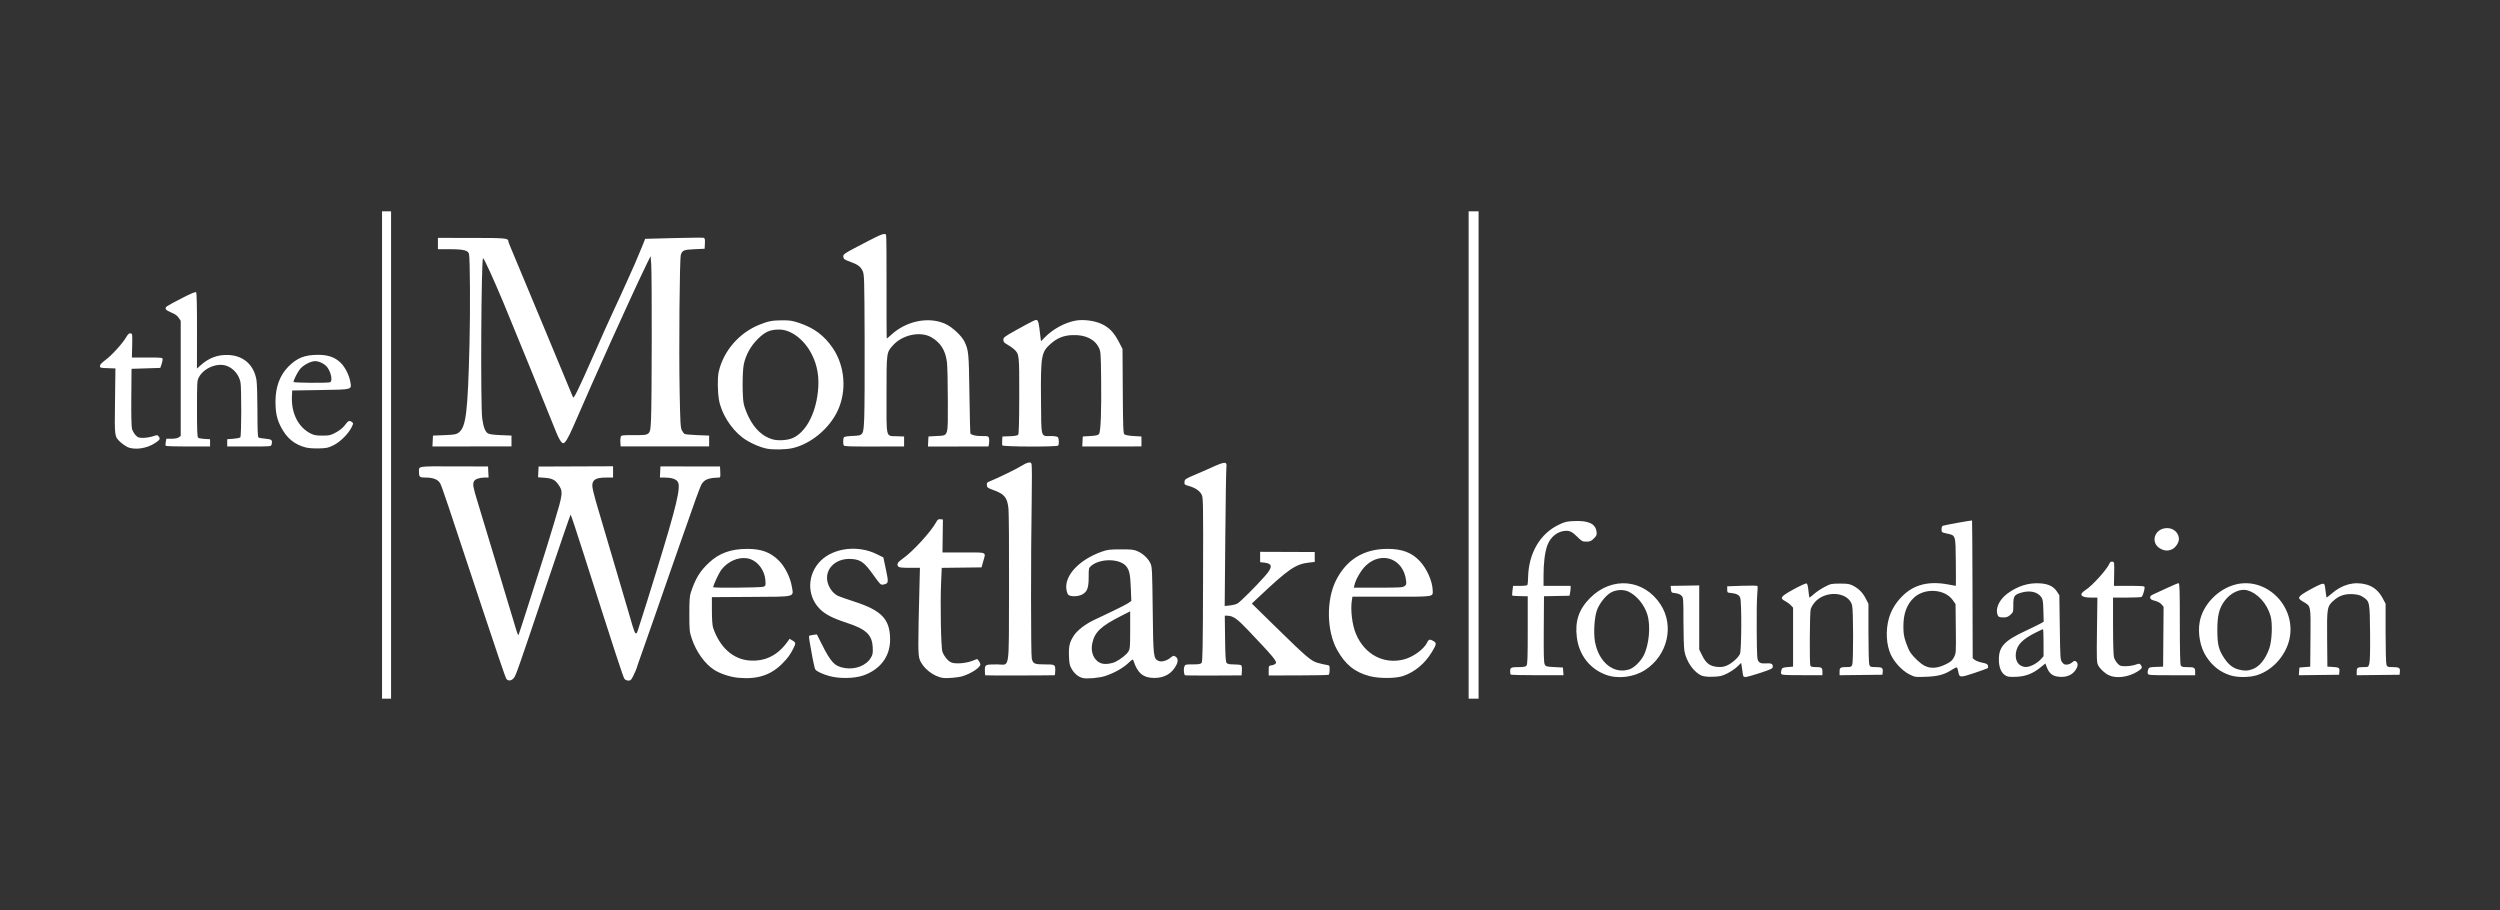 <?xml version="1.0" encoding="UTF-8"?>
<svg version="1.1" viewBox="0 0 250 91" xmlns="http://www.w3.org/2000/svg">
<rect x="0" y="0" width="250" height="91" fill="#333333" stroke="none"/>
<path d="m38.204 45.5v-24.368h0.903v48.737h-0.903zm108.66 0v-24.368h0.993v48.737h-0.993zm-96.244 22.366c-0.075-0.115-1.116-3.173-2.314-6.797-3.713-11.23-4.123-12.446-4.297-12.747-0.218-0.377-0.692-0.565-1.424-0.565-0.632 0-0.685-0.045-0.685-0.587 0-0.576-0.22-0.542 3.498-0.532l3.406 0.009 0.054 1.109h-0.397c-0.503 0-0.944 0.152-1.058 0.365-0.149 0.279-0.103 0.567 0.307 1.907 0.745 2.435 1.519 4.994 1.906 6.302 0.213 0.72 0.721 2.405 1.129 3.745 0.408 1.34 0.811 2.678 0.896 2.973 0.085 0.295 0.178 0.498 0.207 0.451 0.029-0.047 0.363-1.06 0.742-2.251 0.379-1.191 0.976-3.06 1.326-4.152 0.65-2.031 0.738-2.313 1.474-4.738 0.922-3.042 0.94-3.198 0.437-3.915-0.331-0.471-0.629-0.613-1.403-0.669l-0.618-0.044 0.027-0.537 0.027-0.537 7.446-0.029-1.3e-5 0.564-1.3e-5 0.564h-0.671c-1.045 0-1.405 0.209-1.405 0.816 0 0.194 0.159 0.891 0.352 1.55 1.143 3.888 2.027 6.886 2.217 7.516 0.119 0.397 0.527 1.778 0.905 3.069 0.971 3.312 0.816 3.134 1.333 1.533 0.542-1.68 0.684-2.133 1.585-5.053 2.051-6.655 2.491-8.497 2.15-9.017-0.174-0.265-0.639-0.413-1.304-0.414l-0.478-5.43e-4 0.054-1.115 5.957 0.01 0.027 0.552c0.023 0.48 0.006 0.553-0.135 0.556-1.019 0.025-1.443 0.185-1.722 0.648-0.17 0.283-0.654 1.614-2.126 5.846-0.371 1.067-0.967 2.773-1.325 3.791-0.358 1.018-0.865 2.48-1.129 3.249-0.263 0.769-0.807 2.322-1.209 3.45-0.402 1.128-0.731 2.076-0.731 2.108 0 0.032-0.124 0.317-0.275 0.634-0.241 0.506-0.306 0.577-0.528 0.577-0.139 0-0.315-0.071-0.392-0.158-0.129-0.146-0.878-2.438-4.114-12.59-0.676-2.122-1.251-3.858-1.278-3.857-0.026 5.42e-4 -1.09 3.097-2.364 6.882-2.922 8.68-3.088 9.154-3.302 9.442-0.236 0.318-0.601 0.358-0.779 0.084zm23.211-0.088c-0.826-0.079-1.798-0.399-2.419-0.798-0.929-0.596-1.791-1.798-2.232-3.114-0.228-0.68-0.243-0.821-0.246-2.437-0.003-1.355 0.028-1.81 0.145-2.166 0.464-1.412 0.906-2.139 1.821-2.995 1.03-0.963 2.189-1.378 3.852-1.379 1.399-7.97e-4 2.314 0.344 3.149 1.186 0.604 0.609 1.135 1.677 1.283 2.58 0.179 1.088 0.494 1.008-4.106 1.036l-3.89 0.024 0.003 1.354c0.002 0.891 0.044 1.477 0.124 1.715 0.654 1.94 1.988 3.143 3.625 3.266 1.571 0.119 2.846-0.516 3.834-1.909l0.185-0.261 0.289 0.171c0.347 0.205 0.353 0.284 0.068 0.834-0.314 0.604-0.504 0.867-1.007 1.393-1.169 1.223-2.545 1.684-4.476 1.5zm2.505-9.103c0.232-0.088 0.241-0.115 0.204-0.625-0.081-1.118-0.878-2.078-1.847-2.223-0.906-0.136-1.938 0.33-2.558 1.154-0.257 0.341-0.813 1.531-0.813 1.739 0 0.091 4.77 0.048 5.014-0.045zm17.955 9.113c-0.949-0.136-2.024-0.99-2.327-1.85-0.168-0.477-0.17-1.319-0.017-7.328l0.047-1.828h-1.029c-0.789 0-1.054-0.03-1.138-0.131-0.185-0.223-0.068-0.43 0.441-0.783 1.006-0.697 2.833-2.695 3.368-3.682 0.127-0.235 0.205-0.285 0.406-0.262l0.249 0.029-0.043 3.294h2.12c2.422 0 2.227-0.09 1.95 0.903l-0.164 0.587-3.979 0.049-0.064 1.465c-0.096 2.194-0.013 6.538 0.132 6.925 0.17 0.454 0.51 0.88 0.838 1.05 0.376 0.194 1.46 0.124 2.143-0.139l0.496-0.191 0.158 0.192c0.087 0.106 0.158 0.265 0.158 0.354 0 0.298-0.88 0.888-1.739 1.166-0.45 0.146-1.555 0.245-2.007 0.181zm13.977 0.011c-0.428-0.105-0.817-0.423-1.091-0.889-0.212-0.362-0.251-0.542-0.281-1.298-0.04-1 0.071-1.444 0.529-2.11 0.335-0.487 1.135-1.101 1.922-1.475 0.307-0.146 1.157-0.551 1.889-0.899 0.733-0.349 1.459-0.725 1.614-0.835l0.282-0.201-0.05-1.271c-0.056-1.408-0.143-1.815-0.476-2.21-0.641-0.762-2.586-0.783-3.471-0.038-0.265 0.223-0.268 0.237-0.268 1.143 0 1.066-0.136 1.439-0.626 1.722-0.401 0.232-1.198 0.253-1.414 0.037-0.085-0.085-0.171-0.353-0.196-0.611-0.132-1.374 1.321-2.897 3.517-3.686 0.59-0.212 0.792-0.238 1.923-0.241 1.132-0.003 1.312 0.018 1.724 0.205 0.547 0.248 1.048 0.736 1.269 1.235 0.143 0.323 0.165 0.814 0.208 4.648 0.053 4.682 0.071 4.834 0.584 5.068 0.294 0.134 0.832-0.015 1.214-0.336 0.236-0.198 0.294-0.212 0.459-0.11 0.276 0.17 0.311 0.454 0.106 0.856-0.434 0.85-1.183 1.292-2.192 1.292-1.12 0-1.696-0.479-2.104-1.749-0.047-0.147-0.117-0.11-0.535 0.285-0.51 0.482-1.402 0.979-2.279 1.268-0.598 0.197-1.83 0.308-2.259 0.202zm3.304-1.631c0.54-0.278 1.083-0.713 1.268-1.018 0.161-0.264 0.177-0.461 0.178-2.154v-1.863l-0.925 0.47c-2.022 1.026-2.626 1.604-2.87 2.743-0.196 0.916 0.21 1.777 0.945 1.999 0.363 0.11 1.004 0.029 1.405-0.177zm-28.637 1.437c-0.673-0.192-1.234-0.451-1.394-0.644-0.056-0.068-0.189-0.609-0.294-1.202s-0.234-1.315-0.286-1.603c-0.052-0.288-0.072-0.545-0.046-0.572 0.026-0.026 0.211-0.07 0.41-0.097l0.362-0.049 0.47 0.936c0.946 1.886 1.312 2.267 2.339 2.432 1.065 0.172 2.146-0.263 2.599-1.045 0.18-0.31 0.205-0.457 0.176-1.038-0.062-1.241-0.659-1.806-2.571-2.434-1.505-0.494-2.224-0.872-2.782-1.462-1.249-1.321-1.187-3.413 0.142-4.741 1.306-1.306 3.74-1.599 5.605-0.676l0.67 0.332 0.257 1.206c0.284 1.331 0.272 1.4-0.26 1.507-0.26 0.052-0.301 0.012-1.017-0.989-0.867-1.212-1.234-1.487-2.089-1.564-1.778-0.161-2.982 1.197-2.355 2.656 0.197 0.458 0.509 0.807 0.914 1.024 0.116 0.062 0.868 0.326 1.671 0.587 2.729 0.886 3.551 1.763 3.555 3.795 0.003 1.691-1.003 3.017-2.726 3.596-0.892 0.299-2.383 0.319-3.349 0.043zm54.033 0.009c-1.49-0.391-2.436-1.154-3.258-2.629-1.05-1.885-1.098-4.989-0.108-6.952 1.054-2.09 2.786-3.146 5.16-3.146 1.462 0 2.445 0.379 3.241 1.25 0.7 0.766 1.229 1.969 1.265 2.874 0.027 0.695 0.253 0.659-4.12 0.659h-3.903l-0.056 0.338c-0.158 0.959 0.022 2.471 0.404 3.377 0.872 2.069 2.784 3.083 4.814 2.554 0.925-0.241 2.018-1.047 2.321-1.712 0.137-0.3 0.275-0.329 0.609-0.126 0.341 0.207 0.327 0.309-0.149 1.102-0.695 1.156-1.721 2.009-2.887 2.401-0.751 0.252-2.389 0.257-3.332 0.01zm3.478-8.995c0.187-0.131 0.206-0.199 0.16-0.581-0.254-2.146-2.398-2.963-3.981-1.517-0.489 0.447-1.042 1.379-1.186 1.998l-0.058 0.248h2.426c2.104 0 2.455-0.02 2.638-0.148zm20.147 8.86c-1.619-0.601-2.681-1.966-2.908-3.739-0.206-1.607 0.194-2.804 1.317-3.937 2.178-2.197 5.379-1.909 7.048 0.633 1.405 2.141 0.711 5.106-1.536 6.561-1.126 0.729-2.725 0.926-3.921 0.482zm2.358-0.55c0.474-0.161 1.111-0.785 1.419-1.387 0.543-1.065 0.713-2.96 0.366-4.084-0.303-0.98-1.05-1.893-1.877-2.293-0.507-0.245-1.271-0.204-1.783 0.096-0.538 0.315-1.168 1.13-1.398 1.807-0.241 0.709-0.332 2.228-0.185 3.073 0.363 2.09 1.892 3.322 3.458 2.789zm7.253 0.646c-0.787-0.292-1.591-1.429-1.764-2.493-0.052-0.321-0.095-1.65-0.095-2.953-8e-4 -2.238-0.011-2.379-0.179-2.547-0.175-0.175-0.363-0.242-0.815-0.293-0.19-0.021-0.23-0.079-0.254-0.364l-0.028-0.338 1.179-0.017c0.648-0.009 1.29-0.019 1.427-0.023l0.248-0.006v6.409l0.301 0.613c0.381 0.775 0.79 1.074 1.545 1.129 0.387 0.028 0.625-0.009 0.928-0.143 0.517-0.229 1.144-0.791 1.302-1.168 0.156-0.372 0.176-5.169 0.023-5.607-0.102-0.292-0.401-0.434-1.03-0.488-0.245-0.021-0.271-0.053-0.271-0.339v-0.316l1.489-0.053c0.819-0.029 1.511-0.02 1.538 0.02 0.027 0.04 0.015 0.45-0.027 0.91-0.042 0.46-0.064 2.102-0.049 3.648 0.025 2.645 0.037 2.823 0.204 3.006 0.147 0.162 0.263 0.192 0.684 0.175 0.592-0.024 0.719 0.033 0.719 0.323 0 0.193-0.114 0.251-1.241 0.626-0.683 0.227-1.349 0.414-1.481 0.414-0.221 0-0.244-0.036-0.298-0.474-0.032-0.261-0.078-0.577-0.102-0.704l-0.043-0.23-0.394 0.378c-0.217 0.208-0.667 0.512-1.001 0.676-0.518 0.255-0.72 0.303-1.385 0.327-0.521 0.019-0.895-0.015-1.13-0.102zm20.728-0.141c-0.692-0.35-1.48-1.183-1.838-1.942-0.468-0.991-0.549-2.431-0.205-3.655 0.222-0.792 0.664-1.532 1.306-2.187 1.166-1.19 2.671-1.577 4.653-1.198 0.389 0.074 0.719 0.135 0.734 0.135 0.015 8e-6 0.015-1.08 0-2.4-0.031-2.758 0.01-2.632-0.932-2.843-0.479-0.107-0.494-0.12-0.494-0.415 0-0.181 0.052-0.324 0.129-0.354 0.167-0.064 2.886-0.557 2.921-0.53 0.015 0.011 0.035 3.116 0.045 6.899l0.019 6.878 0.209 0.169c0.115 0.093 0.446 0.216 0.737 0.273 0.414 0.082 0.539 0.145 0.578 0.295 0.028 0.105 0.021 0.219-0.015 0.252-0.036 0.033-0.641 0.254-1.346 0.49-1.434 0.481-1.502 0.474-1.607-0.146-0.033-0.195-0.096-0.377-0.139-0.404-0.044-0.027-0.233 0.053-0.421 0.177-0.79 0.523-1.437 0.706-2.643 0.749-1.122 0.04-1.131 0.039-1.69-0.245zm3.673-1.017c0.48-0.241 0.622-0.366 0.794-0.699 0.206-0.399 0.209-0.443 0.183-2.858l-0.027-2.453-0.274-0.39c-0.799-1.136-2.838-1.256-3.908-0.23-0.705 0.677-1.037 1.594-1.034 2.861 2e-3 0.688 0.05 0.999 0.244 1.571 0.133 0.393 0.327 0.84 0.432 0.993 0.375 0.55 1.028 1.161 1.471 1.377 0.607 0.296 1.297 0.239 2.118-0.173zm5.905 1.108c-0.407-0.267-0.623-0.817-0.622-1.58 2e-3 -1.28 0.546-1.867 2.635-2.844 0.685-0.32 1.38-0.66 1.545-0.756l0.3-0.174-0.03-1.109c-0.025-0.955-0.056-1.144-0.218-1.363-0.382-0.516-1.133-0.684-1.968-0.442-0.726 0.211-0.821 0.354-0.821 1.235 0 0.706-8e-3 0.733-0.295 0.99-0.228 0.204-0.381 0.263-0.677 0.262-0.477-0.002-0.569-0.062-0.647-0.421-0.133-0.611 0.296-1.428 1.034-1.97 1.032-0.758 2.112-1.094 3.271-1.018 0.819 0.054 1.333 0.303 1.669 0.811l0.248 0.375 0.045 3.227c0.044 3.123 0.051 3.235 0.239 3.482 0.155 0.203 0.254 0.249 0.494 0.229 0.165-0.014 0.395-0.114 0.51-0.223 0.164-0.154 0.243-0.176 0.364-0.101 0.243 0.152 0.234 0.468-0.026 0.86-0.33 0.498-0.888 0.739-1.594 0.688-0.728-0.053-1.068-0.329-1.338-1.089l-0.089-0.25-0.475 0.386c-0.788 0.641-1.507 0.918-2.461 0.951-0.695 0.024-0.853 7.98e-4 -1.092-0.156zm2.83-1.047c0.256-0.127 0.589-0.373 0.74-0.545l0.275-0.313v-1.351c0-0.743-0.026-1.351-0.057-1.351s-0.387 0.167-0.79 0.371c-1.272 0.645-1.808 1.203-1.917 1.998-0.076 0.556 0.095 1.032 0.449 1.248 0.384 0.234 0.746 0.218 1.3-0.058zm7.558 1.05c-0.435-0.205-0.894-0.634-1.095-1.023-0.131-0.253-0.143-0.65-0.105-3.515l0.042-3.23h-0.623c-1.036 0-1.275-0.305-0.582-0.743 0.703-0.444 2.229-2.144 2.437-2.716 0.039-0.107 0.131-0.154 0.263-0.135 0.201 0.028 0.203 0.045 0.181 1.225l-0.022 1.196h1.534c1.401 0 1.534 0.014 1.534 0.158-8e-4 0.27-0.195 0.877-0.303 0.946-0.057 0.036-0.722 0.067-1.479 0.068l-1.376 0.002 8e-4 2.82c0 1.638 0.039 2.959 0.092 3.152 0.051 0.182 0.209 0.456 0.352 0.609 0.235 0.251 0.312 0.278 0.807 0.278 0.301 0 0.739-0.065 0.974-0.145 0.401-0.136 0.433-0.135 0.545 0.017 0.191 0.262 0.143 0.364-0.31 0.651-0.901 0.571-2.123 0.735-2.865 0.385zm12.121-1.75e-4c-1.004-0.321-1.747-0.899-2.384-1.856-0.605-0.91-0.876-2.319-0.667-3.477 0.309-1.709 1.809-3.282 3.569-3.74 2.987-0.778 5.915 1.968 5.468 5.128-0.251 1.771-1.641 3.419-3.325 3.939-0.759 0.235-1.941 0.238-2.662 0.007zm2.196-0.596c0.712-0.243 1.321-0.983 1.712-2.08 0.273-0.768 0.343-2.507 0.131-3.247-0.36-1.254-1.276-2.27-2.321-2.572-0.715-0.207-1.676 0.241-2.286 1.065-0.541 0.732-0.724 1.485-0.717 2.956 6e-3 1.44 0.144 1.971 0.734 2.828 0.412 0.598 0.819 0.915 1.365 1.062 0.572 0.154 0.902 0.151 1.382-0.012zm-126.69 0.597c-0.021-0.021-0.038-0.249-0.038-0.508 0-0.566 0.027-0.579 1.224-0.581 1.311-0.002 1.164 0.928 1.192-7.553 0.013-4.012-0.013-7.631-0.058-8.042-0.123-1.12-0.397-1.444-1.584-1.87-0.487-0.175-0.552-0.227-0.575-0.46-0.023-0.238 0.015-0.279 0.406-0.433 0.717-0.283 2.756-1.284 3.107-1.525 0.181-0.124 0.455-0.253 0.609-0.287 0.24-0.053 0.29-0.032 0.35 0.149 0.038 0.116 0.043 1.774 0.011 3.685-0.09 5.383-0.086 15.345 7e-3 15.747 0.12 0.517 0.27 0.589 1.231 0.589 1.109 0 1.118 0.005 1.118 0.596 0 0.268-0.03 0.487-0.068 0.488-1.187 0.028-6.908 0.033-6.934 0.006zm19.955-0.007c-0.1-0.174-0.129-0.641-0.053-0.842 0.089-0.235 0.111-0.241 0.85-0.241 0.595 0 0.785-0.032 0.882-0.149 0.103-0.124 0.128-1.554 0.147-8.326 0.022-7.653 0.013-8.197-0.135-8.491-0.196-0.387-0.628-0.685-1.264-0.869-0.462-0.134-0.483-0.154-0.457-0.418 0.026-0.261 0.086-0.302 1.066-0.718 0.571-0.242 1.2-0.516 1.399-0.607 1.615-0.746 1.805-0.758 1.724-0.107-0.028 0.229-0.078 3.438-0.11 7.131l-0.059 6.715 0.498-0.051c0.274-0.028 0.617-0.113 0.763-0.188 0.269-0.139 1.845-1.708 2.77-2.757 0.787-0.892 0.768-1.245-0.072-1.34l-0.415-0.047v-1.034l5.46 0.02v0.993l-0.497 0.053c-1.422 0.153-2.069 0.596-5.263 3.606l-0.531 0.501 2.288 2.243c3.146 3.083 3.631 3.5 4.288 3.685 0.29 0.082 0.68 0.172 0.866 0.201 0.338 0.053 0.338 0.054 0.338 0.495 0 0.243-0.041 0.467-0.092 0.499-0.05 0.031-1.421 0.059-3.046 0.062l-2.954 0.006v-0.486c0-0.483 2e-3 -0.486 0.307-0.531 0.169-0.025 0.35-0.114 0.402-0.198 0.129-0.205-0.245-0.652-2.776-3.318-1.089-1.147-1.497-1.432-2.069-1.443l-0.255-0.005 0.029 2.288c0.023 1.772 0.057 2.321 0.153 2.437 0.092 0.111 0.277 0.149 0.722 0.15 0.329 7.18e-4 0.651 0.035 0.716 0.076 0.079 0.05 0.109 0.231 0.09 0.548l-0.028 0.474-2.829 0.014c-1.556 8e-3 -2.841-0.006-2.855-0.031zm32.594-0.06c-0.033-0.033-0.06-0.191-0.06-0.351 0-0.357 0.098-0.401 0.899-0.401 0.461 0 0.644-0.037 0.737-0.149 0.1-0.121 0.124-0.799 0.124-3.542v-3.393l-0.749-0.012c-0.412-0.006-0.769-0.032-0.794-0.057-0.025-0.025-0.018-0.253 0.016-0.507l0.061-0.462h0.701c0.478 0 0.714-0.036 0.743-0.113 0.023-0.062 0.05-0.417 0.059-0.79 0.062-2.37 1.196-4.306 3.044-5.2 0.637-0.308 0.798-0.347 1.567-0.379 1.423-0.059 2.125 0.269 2.228 1.041 0.046 0.347 0.023 0.41-0.267 0.699-0.274 0.274-0.377 0.318-0.744 0.318-0.391 0-0.463-0.037-0.889-0.461-0.492-0.489-0.733-0.623-1.123-0.622-0.821 0.002-1.567 0.576-1.895 1.46-0.243 0.655-0.378 1.736-0.378 3.027v1.018h2.708v0.214c0 0.118-0.025 0.34-0.056 0.494l-0.056 0.28-2.551 0.05-0.022 3.294c-0.017 2.517 5e-3 3.348 0.093 3.52 0.107 0.211 0.169 0.229 0.969 0.271l0.855 0.045 0.056 0.767h-2.607c-1.434 0-2.635-0.027-2.668-0.06zm27.044-0.086c-0.031-0.08-0.019-0.253 0.027-0.384 0.074-0.213 0.139-0.242 0.623-0.283l0.54-0.045v-5.897l-0.226-0.242c-0.124-0.133-0.38-0.321-0.57-0.418-0.575-0.295-0.453-0.462 0.862-1.182 0.632-0.346 1.207-0.608 1.278-0.581 0.087 0.033 0.149 0.271 0.193 0.732 0.035 0.376 0.083 0.683 0.107 0.683 0.024 0 0.232-0.167 0.463-0.371 0.231-0.204 0.704-0.519 1.052-0.699 0.604-0.314 0.672-0.329 1.534-0.329 0.77 0 0.962 0.031 1.309 0.211 0.573 0.298 0.968 0.7 1.272 1.298l0.263 0.516v2.93c0 1.685 0.037 3.028 0.088 3.161 0.08 0.211 0.133 0.232 0.609 0.233 0.657 0.002 0.768 0.072 0.731 0.459l-0.029 0.306-4.287 0.048v-0.353c0-0.41 0.083-0.463 0.732-0.463 0.396 0 0.456-0.026 0.534-0.232 0.125-0.328 0.114-5.494-0.013-5.95-0.383-1.379-2.716-1.534-3.775-0.249-0.154 0.186-0.319 0.481-0.367 0.654-0.095 0.34-0.125 5.396-0.034 5.633 0.039 0.103 0.176 0.143 0.489 0.143 0.635 0 0.72 0.054 0.72 0.461v0.351h-2.034c-1.79 0-2.04-0.017-2.09-0.146zm36.663-0.023c-0.029-0.093-0.014-0.274 0.035-0.402 0.084-0.22 0.129-0.235 0.792-0.26l0.703-0.026 0.024-2.994 0.024-2.994-0.207-0.241c-0.127-0.148-0.38-0.285-0.656-0.354-0.343-0.087-0.455-0.158-0.477-0.305-0.022-0.148 0.05-0.227 0.316-0.344 0.189-0.084 0.806-0.369 1.371-0.633 0.565-0.265 1.082-0.481 1.151-0.481 0.104 0 0.124 0.667 0.124 4.022 0 2.6 0.033 4.084 0.093 4.197 0.076 0.142 0.192 0.175 0.624 0.175 0.739 0 0.816 0.044 0.816 0.461v0.351h-2.341c-2.206 0-2.344-0.01-2.394-0.169zm15.131-0.213 0.028-0.385 1.083-0.09 0.024-2.897c0.027-3.292 0.06-3.134-0.757-3.613-0.614-0.36-0.535-0.496 0.688-1.181 0.571-0.32 1.139-0.588 1.264-0.597 0.216-0.015 0.229 0.014 0.306 0.661 0.044 0.372 0.093 0.692 0.109 0.71 0.015 0.018 0.24-0.152 0.499-0.379 1.059-0.927 2.262-1.246 3.465-0.921 0.725 0.196 1.255 0.641 1.652 1.385l0.287 0.538v2.937c0 1.69 0.037 3.036 0.088 3.169 0.08 0.211 0.133 0.232 0.609 0.233 0.657 0.002 0.768 0.072 0.731 0.459l-0.029 0.306-4.287 0.048v-0.353c0-0.409 0.084-0.463 0.726-0.463 0.438 0 0.441-0.002 0.539-0.366 0.064-0.238 0.089-1.318 0.071-3.091-0.031-3.067-0.039-3.108-0.707-3.55-0.271-0.179-0.51-0.248-0.978-0.282-0.791-0.057-1.39 0.134-1.938 0.617-0.68 0.599-0.699 0.711-0.671 3.874l0.025 2.753 0.406 0.024c0.768 0.045 0.826 0.078 0.795 0.453l-0.028 0.335-4.027 0.049zm-13.847-12.259c-1.097-0.579-0.624-2.071 0.657-2.071 0.649 0 1.169 0.489 1.169 1.098 0 0.341-0.304 0.815-0.637 0.993-0.392 0.21-0.763 0.204-1.189-0.021zm-139.38-10.015c-0.736-0.146-1.806-0.632-2.426-1.102-1.15-0.871-2.118-2.412-2.357-3.751-0.146-0.82-0.164-2.242-0.035-2.816 0.469-2.084 2.025-3.896 4.056-4.72 0.888-0.36 1.306-0.441 2.297-0.446 0.779-0.003 1.022 0.035 1.723 0.271 1.463 0.493 2.474 1.25 3.321 2.485 1.232 1.797 1.433 4.294 0.506 6.281-0.846 1.814-2.739 3.368-4.577 3.758-0.652 0.138-1.911 0.158-2.509 0.039zm2.578-1.058c1.296-0.569 2.278-2.363 2.526-4.618 0.157-1.43-0.036-2.619-0.609-3.753-0.745-1.474-2.068-2.482-3.259-2.482-0.914 0-1.415 0.22-2.142 0.943-0.713 0.709-1.196 1.581-1.4 2.532-0.154 0.716-0.156 3.266-0.003 3.971 0.064 0.298 0.276 0.866 0.47 1.264 0.598 1.224 1.412 1.987 2.425 2.274 0.544 0.154 1.486 0.092 1.992-0.13zm-66.559 0.874c-0.197-0.098-0.495-0.31-0.662-0.47-0.6-0.576-0.587-0.477-0.541-4.097l0.042-3.272-0.774-0.026c-0.724-0.024-0.774-0.038-0.774-0.22 0-0.133 0.173-0.321 0.549-0.598 0.623-0.459 1.7-1.64 2.069-2.27 0.188-0.321 0.293-0.416 0.439-0.395 0.186 0.027 0.191 0.063 0.164 1.223l-0.027 1.196h1.539c1.538 0 1.539 1.75e-4 1.532 0.203-0.004 0.112-0.058 0.345-0.121 0.519l-0.114 0.316-2.872 0.09-0.024 2.829c-0.015 1.734 0.012 2.962 0.069 3.173 0.051 0.19 0.21 0.47 0.353 0.624 0.23 0.246 0.319 0.279 0.756 0.279 0.272 0 0.708-0.069 0.968-0.153 0.455-0.147 0.477-0.146 0.598 0.019 0.173 0.237 0.129 0.317-0.357 0.647-0.834 0.565-2.102 0.738-2.812 0.384zm17.868 0.064c-1.125-0.291-1.896-0.927-2.472-2.037-0.414-0.797-0.551-1.439-0.551-2.576 0-1.428 0.438-2.61 1.282-3.464 0.871-0.881 1.632-1.184 2.979-1.185 0.97-0.002 1.645 0.226 2.207 0.745 0.466 0.429 0.906 1.279 1.017 1.964 0.129 0.793 0.258 0.758-2.998 0.811l-2.817 0.045-0.027 0.611c-0.072 1.657 0.632 3.058 1.85 3.68 0.359 0.183 0.564 0.221 1.2 0.221 0.705 0 0.814-0.025 1.351-0.316 0.376-0.203 0.693-0.461 0.89-0.722 0.349-0.464 0.444-0.508 0.693-0.326 0.177 0.129 0.177 0.133-0.017 0.531-0.316 0.651-1.139 1.468-1.813 1.8-0.527 0.26-0.691 0.295-1.458 0.315-0.493 0.013-1.059-0.028-1.316-0.095zm2.429-6.521c0.266-0.102 0.135-0.897-0.238-1.449-0.244-0.36-0.815-0.662-1.254-0.662-0.442 0-1.199 0.402-1.52 0.807-0.252 0.319-0.636 1.088-0.636 1.276 0 0.091 3.415 0.117 3.648 0.028zm-16.432 6.351c-0.027-0.044-0.023-0.22 0.009-0.39l0.058-0.31h0.517c0.322 0 0.593-0.053 0.718-0.14l0.201-0.141v-11.515l-0.206-0.307c-0.14-0.208-0.365-0.37-0.699-0.503-0.618-0.247-0.751-0.429-0.47-0.642 0.112-0.085 0.793-0.456 1.514-0.825 0.89-0.456 1.339-0.641 1.402-0.578 0.06 0.06 0.09 1.413 0.086 3.864l-0.006 3.772 0.352-0.318c0.854-0.772 1.758-1.101 2.856-1.041 1.48 0.081 2.506 1.022 2.749 2.52 0.051 0.316 0.093 1.719 0.094 3.119 5.41e-4 1.889 0.029 2.562 0.11 2.612 0.06 0.037 0.374 0.09 0.698 0.118 0.627 0.054 0.714 0.137 0.603 0.58-0.05 0.198-0.056 0.199-2.242 0.196l-2.192-0.003v-0.722l0.605-0.045c0.333-0.025 0.65-0.09 0.705-0.145 0.118-0.118 0.127-5.035 0.01-5.541-0.168-0.73-0.681-1.34-1.336-1.591-0.964-0.368-2.339 0.193-2.835 1.158-0.159 0.308-0.172 0.557-0.172 3.125 0 2.162 0.026 2.812 0.116 2.887 0.064 0.053 0.358 0.109 0.654 0.124l0.538 0.028v0.722l-2.193 0.006c-1.206 4e-3 -2.215-0.029-2.243-0.074zm26.702-0.472 0.026-0.545 1.144-0.045c0.968-0.038 1.184-0.074 1.399-0.231 0.766-0.56 0.935-1.922 1.112-8.975 0.082-3.255 0.053-8.386-0.05-8.902-0.073-0.365-0.539-0.485-1.882-0.485h-1.227v-1.133l3.372 0.003c3.419 0.003 3.668 0.026 3.668 0.336 0 0.048 0.116 0.357 0.259 0.688 0.317 0.739 0.305 0.71 3.489 8.363 1.425 3.425 2.63 6.329 2.679 6.453 0.082 0.212 0.114 0.175 0.498-0.586 0.226-0.447 0.989-2.132 1.697-3.745 0.708-1.613 1.518-3.421 1.802-4.016 0.284-0.596 0.649-1.388 0.812-1.76s0.439-0.982 0.613-1.354c0.464-0.991 1.181-2.642 1.53-3.52l0.305-0.767 2.865-0.076c1.576-0.042 2.926-0.052 3-0.024 0.103 0.04 0.129 0.175 0.108 0.572l-0.027 0.52-1.002 0.045c-1.092 0.049-1.237 0.109-1.378 0.571-0.123 0.402-0.2 9.302-0.119 13.644 0.059 3.15 0.087 3.647 0.222 3.898 0.085 0.158 0.205 0.321 0.268 0.361 0.062 0.04 0.641 0.094 1.287 0.119l1.173 0.045v1.081l-8.845 0.002-0.029-0.352c-0.016-0.194-0.005-0.448 0.024-0.564 0.053-0.209 0.067-0.212 1.305-0.212 1.723 0 1.655 0.065 1.737-1.683 0.081-1.74 0.095-14.28 0.017-15.375l-0.06-0.84-0.315 0.623c-0.173 0.343-0.568 1.171-0.877 1.841-0.309 0.67-0.713 1.543-0.898 1.94-0.757 1.628-2.97 6.532-3.746 8.303-0.457 1.042-0.947 2.159-1.089 2.482-0.142 0.323-0.507 1.155-0.811 1.85-0.504 1.154-0.814 1.67-1.002 1.67-0.168 0-0.438-0.423-0.709-1.111-0.693-1.76-4.4-10.863-5.263-12.923-1.038-2.477-1.95-4.468-2.047-4.468-0.185 0-0.262 14.748-0.084 16.029 0.118 0.847 0.29 1.304 0.559 1.482 0.138 0.091 0.544 0.148 1.285 0.179l1.083 0.045v1.083l-7.905 0.006 0.026-0.545zm41.095 0.425c-0.07-0.183-0.058-0.681 0.02-0.802 0.039-0.06 0.4-0.117 0.864-0.135 1.111-0.045 1.098-0.024 1.175-1.905 0.033-0.815 0.05-4.342 0.037-7.837-0.022-5.888-0.036-6.383-0.186-6.725-0.203-0.462-0.49-0.677-1.287-0.963-0.524-0.188-0.631-0.261-0.654-0.447-0.038-0.309-0.049-0.302 2.53-1.639 1.307-0.677 1.624-0.785 1.743-0.592 0.033 0.054 0.054 2.409 0.046 5.235-8e-3 2.826 0.003 5.137 0.024 5.137 0.021 0 0.216-0.165 0.433-0.366 1.525-1.414 3.793-1.866 5.455-1.088 0.681 0.319 1.618 1.197 1.884 1.766 0.415 0.889 0.434 1.089 0.492 5.209 0.03 2.168 0.075 3.959 0.1 3.982 0.19 0.169 0.537 0.245 1.121 0.245 0.652 0 0.684 0.01 0.738 0.226 0.031 0.124 0.032 0.359 0.002 0.522l-0.056 0.296-6.054 0.003 0.027-0.501 0.026-0.501 0.782-0.047c1.25-0.075 1.159 0.206 1.155-3.555-0.002-1.742-0.042-3.467-0.089-3.834-0.155-1.191-0.623-1.937-1.56-2.486-1.069-0.627-2.875-0.259-3.81 0.776-0.685 0.758-0.671 0.652-0.673 4.959-0.002 4.492-0.095 4.119 1.038 4.162l0.72 0.027v0.993l-2.997 0.007c-2.502 0.006-3.005-0.014-3.046-0.12zm15.864 0.012c-0.022-0.057-0.027-0.281-0.012-0.498l0.028-0.394 0.736-0.026c0.475-0.017 0.772-0.069 0.836-0.146 0.069-0.083 0.102-1.287 0.106-3.906 7e-3 -4.134 4e-3 -4.163-0.517-4.645-0.143-0.132-0.442-0.341-0.665-0.465-0.333-0.185-0.406-0.272-0.406-0.481 0-0.235 0.103-0.313 1.264-0.963 0.695-0.389 1.443-0.791 1.663-0.893 0.367-0.17 0.408-0.173 0.507-0.037 0.059 0.081 0.135 0.401 0.167 0.711 0.033 0.309 0.083 0.734 0.112 0.944l0.053 0.382 0.377-0.388c0.803-0.826 2.011-1.483 3.08-1.676 0.776-0.14 1.905 0.006 2.606 0.337 0.789 0.372 1.252 0.868 1.786 1.911l0.3 0.587 0.027 4.212c0.024 3.722 0.044 4.226 0.171 4.332 0.083 0.069 0.471 0.139 0.92 0.165l0.776 0.045v0.993l-5.919 0.006 0.026-0.5 0.026-0.5 0.752-0.045c0.586-0.035 0.778-0.081 0.871-0.208 0.172-0.236 0.25-2.244 0.212-5.478-0.031-2.64-0.04-2.769-0.235-3.163-0.424-0.856-1.381-1.302-2.669-1.244-0.874 0.04-1.497 0.295-2.161 0.885-0.919 0.818-0.985 1.206-0.949 5.582 0.032 3.9-0.042 3.625 0.975 3.625 0.344 0 0.642 0.046 0.705 0.108 0.119 0.119 0.145 0.691 0.039 0.846-0.097 0.142-5.534 0.124-5.588-0.018z" fill="#fff" stroke-width=".09"/>
</svg>
